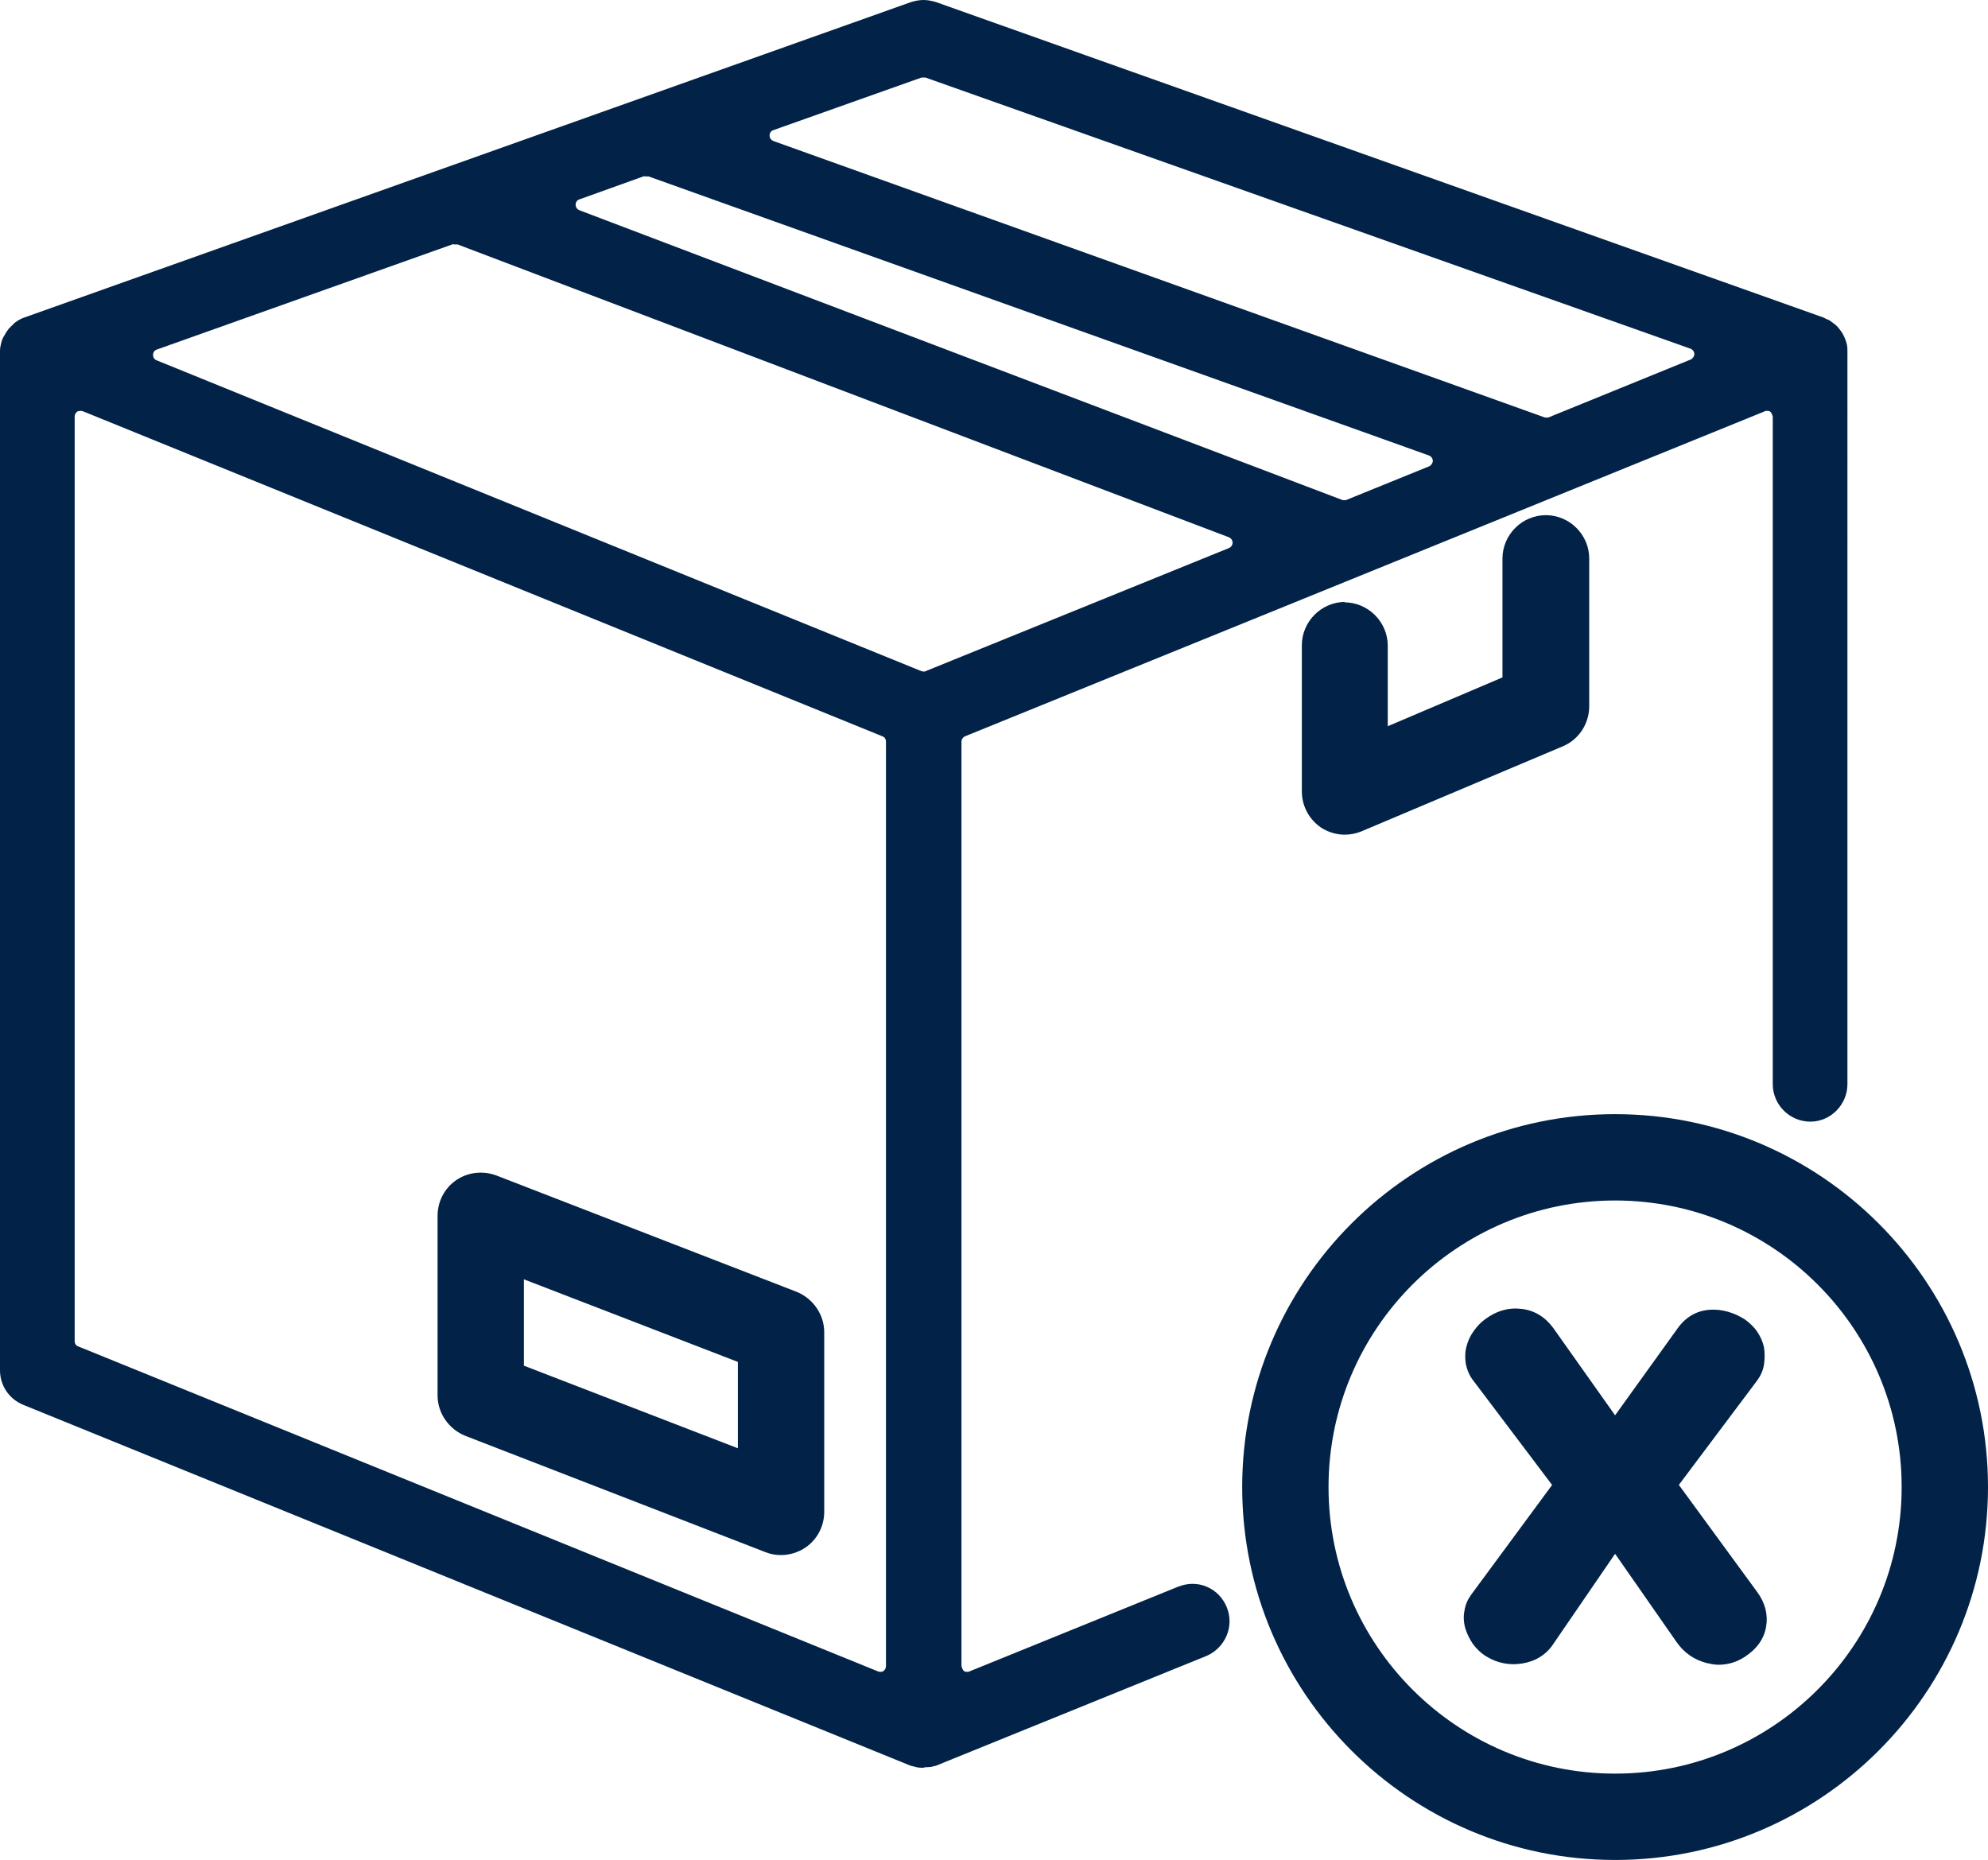 <?xml version="1.0" encoding="UTF-8"?><svg id="_레이어_2" xmlns="http://www.w3.org/2000/svg" viewBox="0 0 47.66 44.6"><defs><style>.cls-1{fill:#022347;}</style></defs><g id="_레이어_1-2"><path class="cls-1" d="M22.14,42.38s-.1,0-.15-.01c-.08-.02-.12-.03-.16-.04L.56,33.68c-.34-.14-.56-.46-.56-.83V8.42c0-.07,.01-.12,.02-.16,.02-.09,.04-.15,.08-.21,.05-.09,.08-.13,.11-.17,.08-.08,.11-.11,.14-.14,.11-.08,.16-.1,.21-.12L21.84,.05c.1-.03,.2-.05,.3-.05s.2,.02,.3,.05l21.27,7.56c.06,.03,.1,.05,.15,.07,.11,.08,.15,.11,.18,.14,.08,.09,.1,.13,.13,.17,.06,.11,.08,.17,.1,.24,.02,.08,.02,.13,.02,.18V25.99c0,.49-.4,.9-.89,.9s-.9-.4-.9-.9V9.99s-.02-.09-.06-.12c-.02-.02-.05-.02-.08-.02-.02,0-.04,0-.05,.01l-19.17,7.79c-.05,.02-.09,.07-.09,.13v22.16s.02,.09,.06,.12c.02,.02,.05,.02,.08,.02,.02,0,.04,0,.05-.01l5-2.03c.11-.04,.22-.07,.34-.07s.24,.02,.35,.07c.22,.09,.39,.27,.48,.49,.19,.46-.04,.98-.49,1.17l-6.48,2.63-.13,.03c-.05,0-.1,.01-.15,.01ZM1.93,9.85s-.06,0-.08,.02c-.04,.03-.06,.07-.06,.12v22.16c0,.06,.03,.11,.09,.13l19.17,7.79s.04,.01,.05,.01c.03,0,.06,0,.08-.02,.04-.03,.06-.07,.06-.12V17.78c0-.06-.03-.11-.09-.13L1.99,9.86s-.04-.01-.05-.01Zm8.94-4l-7.11,2.53c-.06,.02-.09,.07-.09,.13,0,.06,.03,.11,.09,.13l18.33,7.45s.04,.01,.05,.01,.04,0,.05-.01l7.27-2.95c.05-.02,.09-.07,.09-.13,0-.06-.04-.11-.09-.13L10.97,5.86s-.03,0-.05,0c-.02,0-.03,0-.05,0Zm4.58-1.63l-1.56,.56c-.06,.02-.09,.07-.09,.13,0,.06,.04,.11,.09,.13l18.3,6.95s.03,0,.05,0c.02,0,.04,0,.05-.01l1.97-.8c.05-.02,.09-.08,.09-.13,0-.06-.04-.11-.09-.13L15.55,4.23s-.03,0-.05,0-.03,0-.05,0Zm6.64-2.36l-3.55,1.26c-.06,.02-.09,.07-.09,.13s.04,.11,.09,.13l18.5,6.63s.03,0,.05,0c.02,0,.04,0,.05-.01l3.39-1.38c.05-.02,.09-.08,.09-.13,0-.06-.04-.11-.09-.13L22.19,1.86s-.03,0-.05,0-.03,0-.05,0Z"/><path class="cls-1" d="M32.25,14.43c-.57,0-1.04,.47-1.04,1.04v3.5c0,.35,.17,.67,.46,.87,.17,.11,.37,.17,.57,.17,.14,0,.28-.03,.4-.08l4.83-2.04c.38-.16,.63-.54,.63-.96v-3.54c0-.57-.47-1.04-1.04-1.04s-1.04,.47-1.04,1.04v2.85l-2.75,1.17v-1.93c0-.57-.47-1.04-1.04-1.04Z"/><path class="cls-1" d="M32.25,19.87c-.18,0-.35-.05-.5-.15-.25-.17-.4-.45-.4-.75v-3.5c0-.49,.4-.9,.9-.9s.9,.4,.9,.9v1.93s.02,.09,.06,.12c.02,.02,.05,.02,.08,.02,.02,0,.04,0,.06-.01l2.75-1.17c.05-.02,.09-.07,.09-.13v-2.85c0-.49,.4-.9,.9-.9s.9,.4,.9,.9v3.54c0,.36-.21,.68-.55,.83l-4.83,2.04c-.11,.05-.23,.07-.35,.07Z"/><path class="cls-1" d="M12.56,30.67l5.13,1.98v2.07l-5.13-1.98v-2.08Zm-1.41,3.75l7.2,2.79c.12,.05,.25,.07,.37,.07,.21,0,.41-.06,.59-.18,.28-.19,.45-.51,.45-.86v-4.3c0-.43-.27-.81-.66-.97l-7.2-2.79c-.32-.12-.68-.08-.96,.11-.28,.19-.45,.51-.45,.86v4.3c0,.43,.27,.81,.66,.97Z"/><path class="cls-1" d="M18.72,37.14c-.11,0-.22-.02-.32-.06l-7.2-2.79c-.34-.13-.57-.47-.57-.84v-4.3c0-.3,.15-.57,.39-.74,.15-.1,.33-.16,.51-.16,.11,0,.22,.02,.32,.06l7.2,2.79c.34,.13,.57,.47,.57,.84v4.3c0,.3-.15,.57-.39,.74-.15,.1-.33,.16-.51,.16Zm-6.17-6.61s-.06,0-.08,.02c-.04,.03-.06,.07-.06,.12v2.08c0,.06,.04,.11,.09,.13l5.13,1.98s.03,0,.05,0c.03,0,.06,0,.08-.02,.04-.03,.06-.07,.06-.12v-2.07c0-.06-.04-.11-.09-.13l-5.13-1.98s-.03,0-.05,0Z"/><path class="cls-1" d="M38.72,42.52c-3.79,0-6.87-3.08-6.87-6.87s3.08-6.87,6.87-6.87,6.87,3.08,6.87,6.87-3.08,6.87-6.87,6.87Zm0-15.81c-4.93,0-8.94,4.01-8.94,8.94s4.01,8.94,8.94,8.94,8.94-4.01,8.94-8.94-4.01-8.94-8.94-8.94Z"/><path class="cls-1" d="M38.72,44.46c-4.85,0-8.8-3.95-8.8-8.8s3.95-8.8,8.8-8.8,8.8,3.95,8.8,8.8-3.95,8.8-8.8,8.8Zm0-15.81c-3.87,0-7.01,3.15-7.01,7.01s3.14,7.01,7.01,7.01,7.01-3.14,7.01-7.01-3.14-7.01-7.01-7.01Z"/><path class="cls-1" d="M40.24,35.61l1.89-2.52c.08-.11,.14-.24,.16-.38,.02-.14,.02-.27,0-.41-.03-.13-.08-.25-.16-.37-.08-.12-.18-.21-.3-.3-.27-.17-.56-.25-.84-.23-.31,.02-.57,.17-.76,.43l-1.51,2.1-1.48-2.09c-.19-.26-.44-.42-.75-.46-.31-.04-.61,.04-.89,.25-.1,.07-.19,.17-.27,.28-.08,.11-.14,.24-.17,.36-.04,.14-.04,.28-.02,.42,.03,.15,.09,.3,.19,.42l1.88,2.49-1.94,2.63c-.08,.11-.14,.24-.16,.38-.03,.14-.02,.29,.02,.43,.04,.13,.1,.25,.18,.37,.09,.12,.2,.23,.34,.31,.25,.15,.54,.21,.84,.16,.32-.05,.58-.21,.75-.47l1.48-2.16,1.47,2.11c.18,.26,.42,.43,.73,.51,.09,.02,.19,.04,.28,.04,.22,0,.43-.06,.63-.19,.29-.19,.46-.43,.51-.72,.05-.29-.02-.57-.21-.83l-1.88-2.57Z"/><path class="cls-1" d="M41.2,39.79c-.08,0-.16-.01-.25-.03-.27-.07-.49-.22-.65-.45l-1.47-2.11s-.07-.06-.12-.06h0s-.09,.02-.12,.06l-1.48,2.16c-.15,.23-.38,.37-.66,.41-.06,0-.12,.01-.18,.01-.2,0-.39-.05-.57-.16-.12-.07-.22-.17-.3-.27-.07-.1-.12-.22-.16-.33-.03-.12-.04-.24-.02-.36,.02-.12,.07-.23,.14-.33l1.94-2.63c.04-.05,.04-.12,0-.17l-1.88-2.49c-.08-.11-.14-.23-.16-.36-.02-.13-.02-.25,.01-.36,.03-.11,.08-.22,.15-.32,.07-.1,.15-.18,.24-.24,.21-.15,.43-.23,.65-.23,.04,0,.09,0,.13,0,.27,.04,.49,.17,.66,.4l1.48,2.09s.07,.06,.12,.06h0s.09-.02,.11-.06l1.51-2.1c.17-.23,.39-.35,.66-.37h.01c.29,0,.52,.07,.74,.21,.1,.07,.19,.15,.26,.25,.07,.1,.11,.21,.14,.32,.03,.11,.03,.23,0,.35-.02,.12-.07,.23-.14,.33l-1.89,2.52s-.04,.12,0,.17l1.88,2.57c.16,.23,.22,.47,.18,.72-.04,.25-.19,.46-.44,.63-.18,.11-.36,.17-.55,.17Z"/></g></svg>